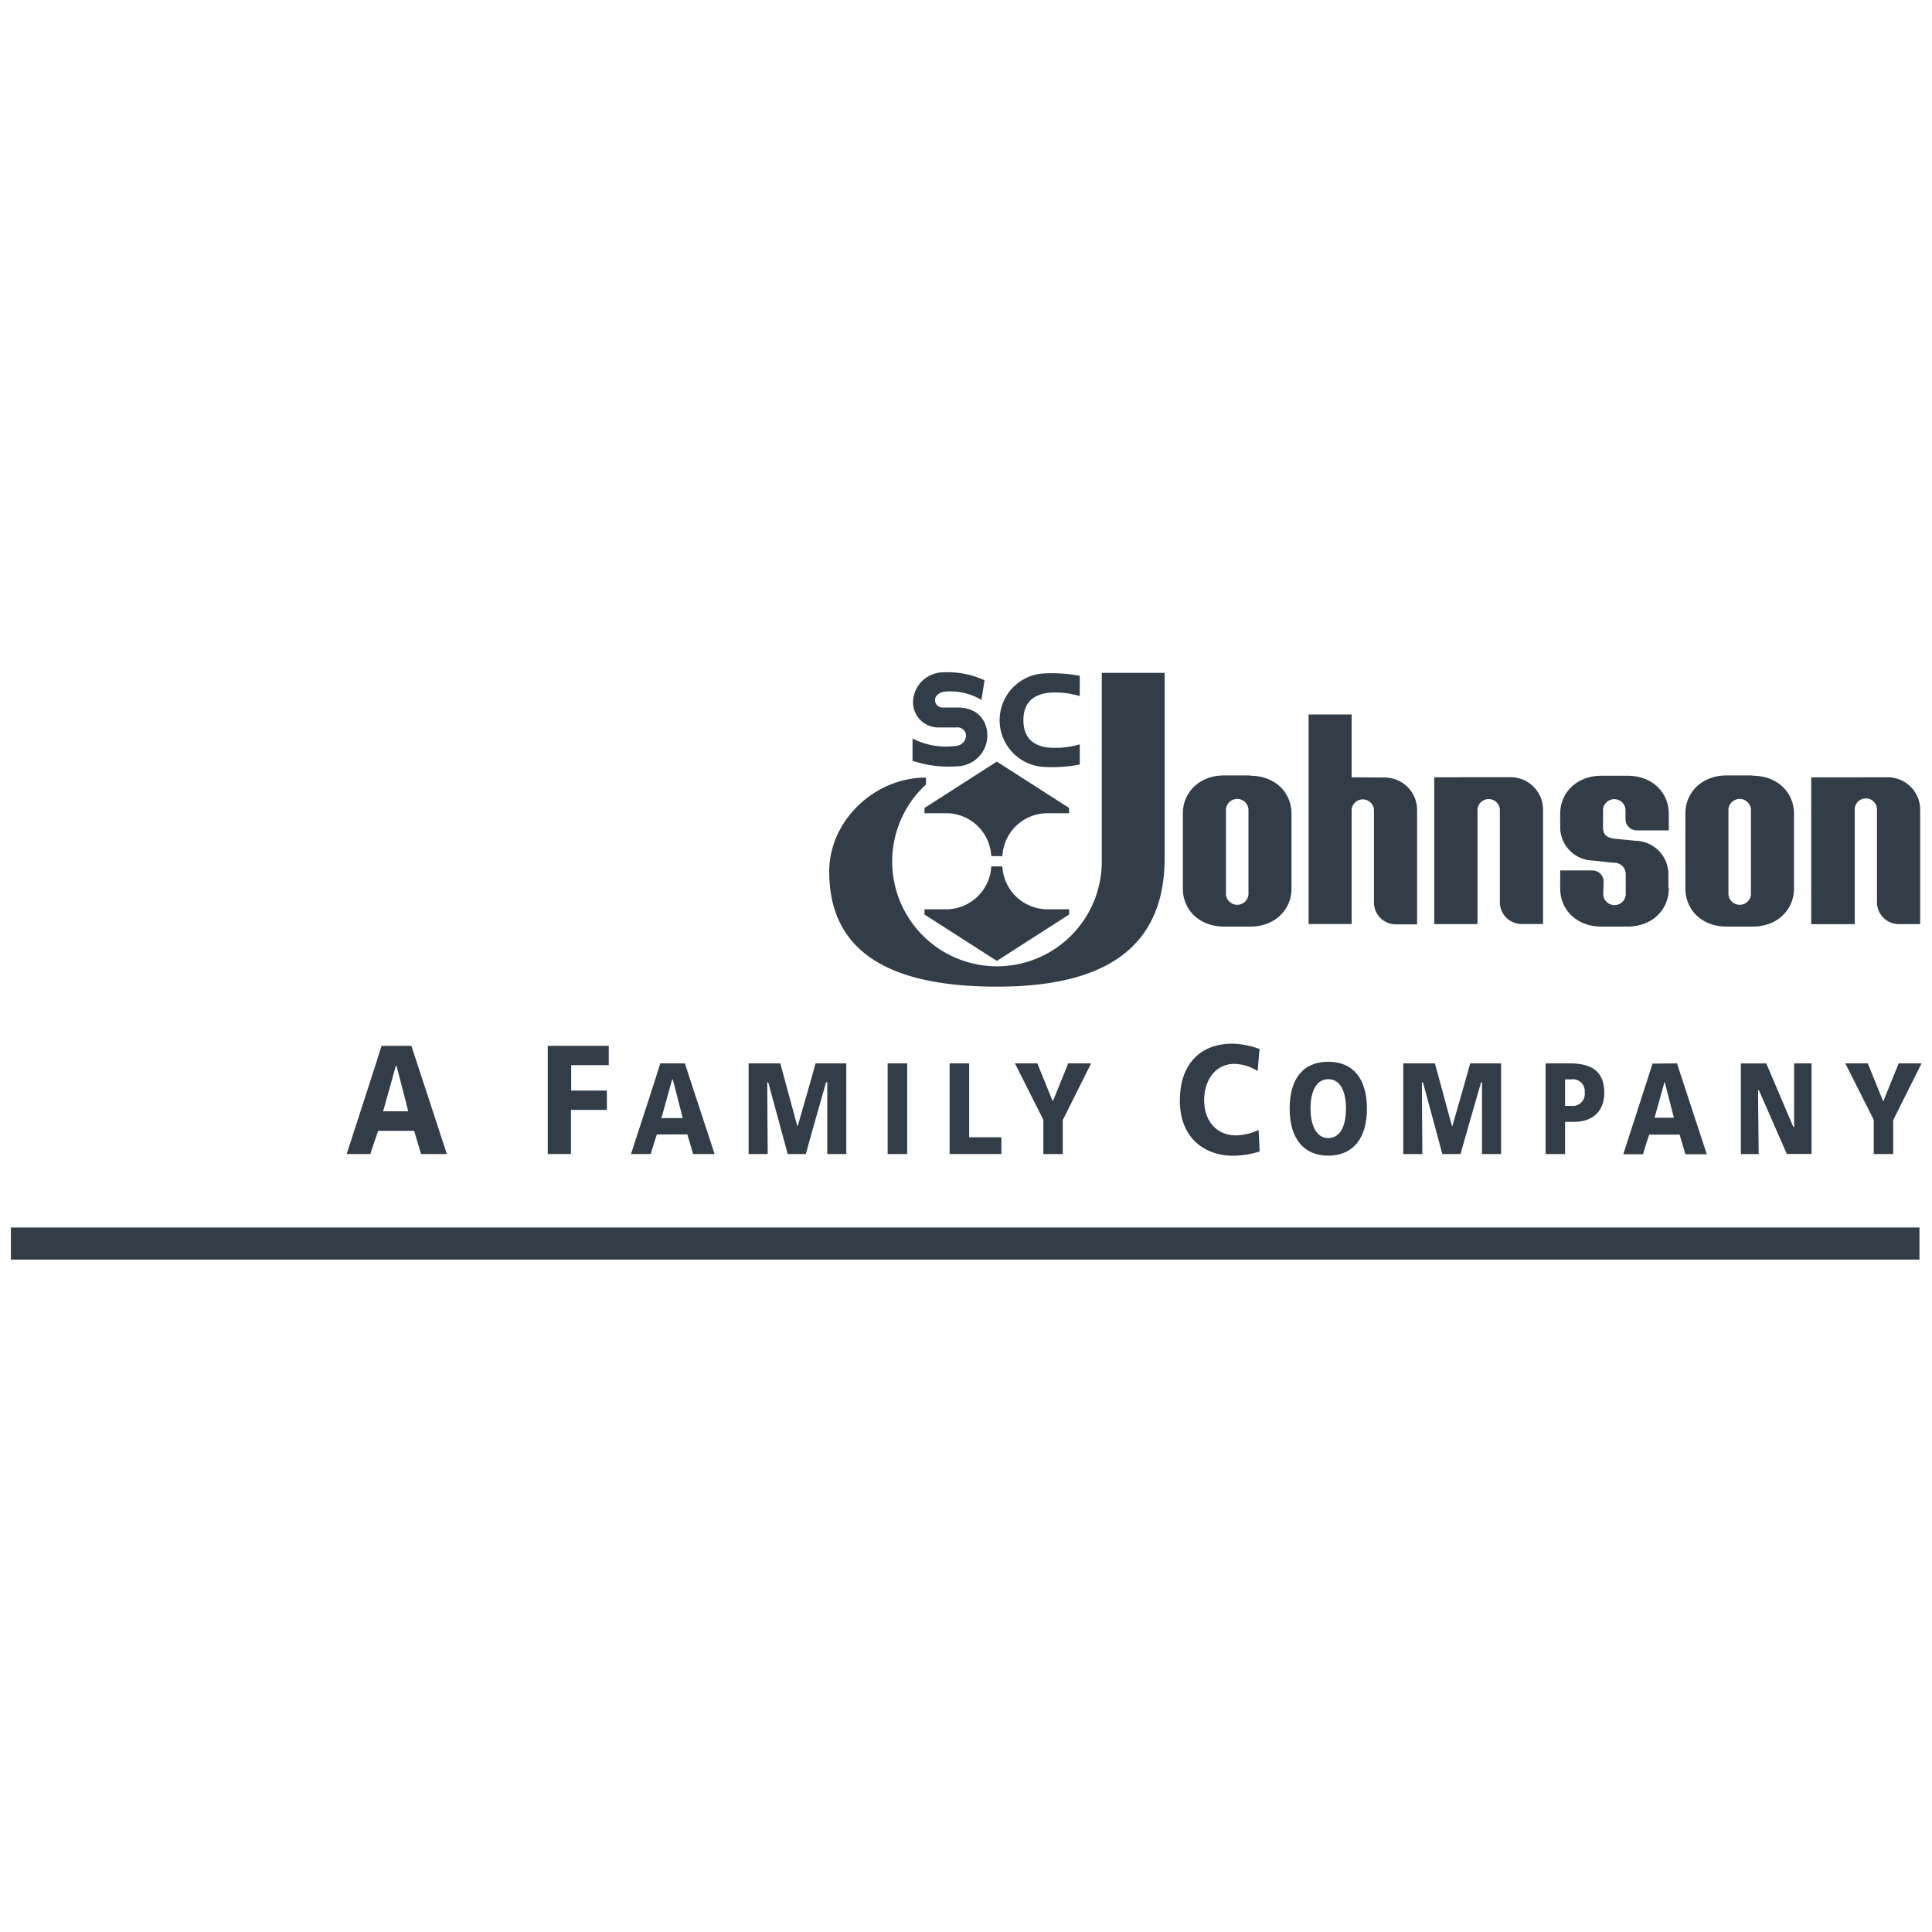 <svg xmlns="http://www.w3.org/2000/svg" viewBox="0 0 250 250"><defs><style>.cls-1{fill:#333d47;fill-rule:evenodd;}</style></defs><title>clients</title><g id="SCJ"><path class="cls-1" d="M49.37,135.33c0,.11-4.44,13.78-4.51,14h3.07c0-.11,1-3,1-3h4.66s.86,2.9.9,3h3.33c-.07-.23-4.54-13.89-4.59-14Zm.24,8.36,1.64-5.87.12.32,1.46,5.66H49.57l0-.11Z"/><path class="cls-1" d="M70.88,135.33v14h3v-5.71h4.65v-2.5H73.91v-3.29h4.86v-2.5Z"/><path class="cls-1" d="M85.44,137.6c0,.12-3.71,11.51-3.79,11.73h2.56c0-.11.79-2.54.79-2.54h3.94s.72,2.42.75,2.54h2.78c-.08-.22-3.82-11.61-3.85-11.73Zm.17,7,1.39-5,.12.31,1.23,4.77H85.58l0-.11Z"/><path class="cls-1" d="M105.53,137.6c0,.12-2.32,8.16-2.32,8.16l-.11-.31s-2.1-7.72-2.13-7.85h-4.1v11.73h2.47c0-.17-.06-9.28-.06-9.28h.13s2.49,9.15,2.52,9.28h2.35c0-.12,2.61-9.28,2.61-9.28h.16s0,9.11,0,9.28h2.46V137.6Z"/><path class="cls-1" d="M114.86,137.6v11.73h2.53V137.6Z"/><path class="cls-1" d="M122.88,137.6v11.73h6.7v-2.17h-4.17V137.6Z"/><path class="cls-1" d="M138.23,137.6l-2,4.92-2-4.92h-2.9l3.68,7.3s0,4.26,0,4.43h2.51v-4.39s3.19-6.4,3.67-7.34Z"/><path class="cls-1" d="M216.63,144.63H214.1l1.3-4.67h0l1.2,4.67Zm-2.79-7-3.79,11.73h2.56c0-.11.79-2.54.79-2.54h3.94s.72,2.42.75,2.54h2.77L217,137.6Z"/><path class="cls-1" d="M245.69,137.6l-2,4.92-2-4.92h-2.91c.13.24,3.68,7.3,3.68,7.3s0,4.26,0,4.43h2.52v-4.39s3.19-6.4,3.67-7.34Z"/><path class="cls-1" d="M152.67,142.37c0,5.3,3.68,7.18,6.84,7.18A11.51,11.51,0,0,0,163,149c0-.14-.13-2.55-.14-2.78a7.29,7.29,0,0,1-2.92.7c-2.47,0-4.12-1.83-4.12-4.56s1.59-4.69,3.86-4.69a5.68,5.68,0,0,1,3.07.94c0-.25.22-2.73.24-2.86a10.7,10.7,0,0,0-3.49-.7c-4.26,0-6.82,2.73-6.82,7.31Z"/><path class="cls-1" d="M169.58,143.46c0-2.06.65-3.81,2.3-3.81s2.29,1.75,2.29,3.81-.66,3.81-2.29,3.81-2.3-1.85-2.3-3.81Zm-2.7,0c0,3.86,1.82,6.08,5,6.08s5-2.22,5-6.08-1.78-6.07-5-6.07-5,2.15-5,6.07Z"/><path class="cls-1" d="M190.24,137.6c0,.12-2.32,8.16-2.32,8.16l-.11-.31s-2.1-7.72-2.13-7.85h-4.1v11.73h2.47c0-.17-.06-9.28-.06-9.28h.14s2.48,9.15,2.51,9.28H189c0-.12,2.65-9.28,2.65-9.28h.12s0,9.11,0,9.28h2.47V137.6Z"/><path class="cls-1" d="M200,137.6v11.73h2.52v-4.16h1.13c2.47,0,3.94-1.4,3.94-3.75,0-2.61-1.42-3.82-4.46-3.82Zm2.52,5.41v-3.34h.79a1.54,1.54,0,0,1,1.75,1.69,1.56,1.56,0,0,1-1.75,1.74h-.79V143Z"/><path class="cls-1" d="M232.16,137.6c0,.17,0,8.22,0,8.22h-.11s-3.44-8.11-3.49-8.21h-3.29v11.73h2.3c0-.17-.08-8.27-.08-8.27l.11,0s3.56,8.15,3.61,8.25h3.2V137.6Z"/><polygon class="cls-1" points="1.41 158.84 1.41 162.99 248.38 162.99 248.38 158.84 1.41 158.84 1.41 158.84"/><path class="cls-1" d="M118.06,98.44a14.75,14.75,0,0,0,5.77.72,4,4,0,0,0,3.93-3.93c0-2.16-1.4-3.7-3.93-3.68H122a.94.94,0,0,1-1-1c0-.54.6-1.07,1.51-1.07A7.82,7.82,0,0,1,127,90.57l.4-2.54A11.41,11.41,0,0,0,122,87a3.93,3.93,0,0,0-3.85,3.72,3.27,3.27,0,0,0,3.41,3.41c1.11,0,1.63,0,2.23,0A1.09,1.09,0,0,1,125,95.28a1.38,1.38,0,0,1-1.17,1.22,9.48,9.48,0,0,1-5.75-.94v2.88Z"/><path class="cls-1" d="M139.72,98.93a18.52,18.52,0,0,1-4.91.29,6.06,6.06,0,0,1,0-12.06,19,19,0,0,1,4.91.29v2.62a11.16,11.16,0,0,0-4-.43c-2.26.26-3.29,1.51-3.29,3.55s1,3.3,3.29,3.55a11.28,11.28,0,0,0,4-.42v2.61Z"/><path class="cls-1" d="M129.71,110.79a5.84,5.84,0,0,1,5.83-5.56h2.8v-.68l-9.35-6-9.36,6v.68h2.8a5.85,5.85,0,0,1,5.84,5.56Z"/><path class="cls-1" d="M129.71,112.11a5.84,5.84,0,0,0,5.83,5.55h2.8v.68l-9.35,6-9.36-6v-.68h2.8a5.85,5.85,0,0,0,5.84-5.55Z"/><path class="cls-1" d="M119.82,101.51a13.56,13.56,0,1,0,22.75,10V87.07h8.13v24c0,13.59-10.75,16.6-21.71,16.6-12,0-21.69-3.32-21.69-14.89,0-6.52,5.79-12.16,12.52-12.16v.91Z"/><path class="cls-1" d="M234.37,100.59v19H240V104.75a1.44,1.44,0,1,1,2.88,0v12a2.83,2.83,0,0,0,2.83,2.83h2.76v-14.8a4.2,4.2,0,0,0-4.21-4.2Z"/><path class="cls-1" d="M185.59,100.58v19h5.6l0-14.85a1.45,1.45,0,0,1,2.89,0l0,12a2.84,2.84,0,0,0,2.84,2.84h2.75v-14.8a4.2,4.2,0,0,0-4.2-4.2Z"/><path class="cls-1" d="M174.9,100.58V92.45h-5.57v27.12h5.57l0-14.8a1.45,1.45,0,0,1,2.89,0v12a2.83,2.83,0,0,0,2.83,2.84h2.75v-14.8a4.2,4.2,0,0,0-4.2-4.2Z"/><path class="cls-1" d="M226.79,100.34h-3.36c-3.31,0-5.34,2.3-5.34,4.89V115c0,2.6,2,4.9,5.34,4.9h3.36c3.32,0,5.35-2.3,5.35-4.9v-9.73c0-2.59-2-4.89-5.35-4.89Zm-.22,15.16a1.46,1.46,0,1,1-2.91,0V104.72a1.46,1.46,0,0,1,2.91,0V115.5Z"/><path class="cls-1" d="M161.77,100.34h-3.36c-3.31,0-5.35,2.3-5.35,4.89V115c0,2.6,2,4.9,5.35,4.9h3.36c3.32,0,5.35-2.3,5.35-4.9v-9.73c0-2.59-2-4.89-5.35-4.89Zm-.22,15.16a1.46,1.46,0,1,1-2.91,0V104.72a1.46,1.46,0,0,1,2.91,0V115.5Z"/><path class="cls-1" d="M215.89,114.89V113a4.33,4.33,0,0,0-4.21-4.2l-2.81-.28c-1.09-.15-1.44-.65-1.44-1.45l0-2.32a1.46,1.46,0,0,1,2.91,0l0,1.25a1.45,1.45,0,0,0,1.45,1.45h4.15v-2.18c0-2.59-2-4.89-5.35-4.89h-3.36c-3.31,0-5.34,2.3-5.34,4.89v1.88a4.31,4.31,0,0,0,4.19,4.2c1.84.19,1.76.21,2.85.29a1.47,1.47,0,0,1,1.44,1.44v2.46a1.46,1.46,0,1,1-2.91,0l.05-1.47a1.46,1.46,0,0,0-1.45-1.44h-4.17V115c0,2.6,2,4.9,5.34,4.9h3.36c3.32,0,5.35-2.3,5.35-4.9v-.07Z"/></g></svg>